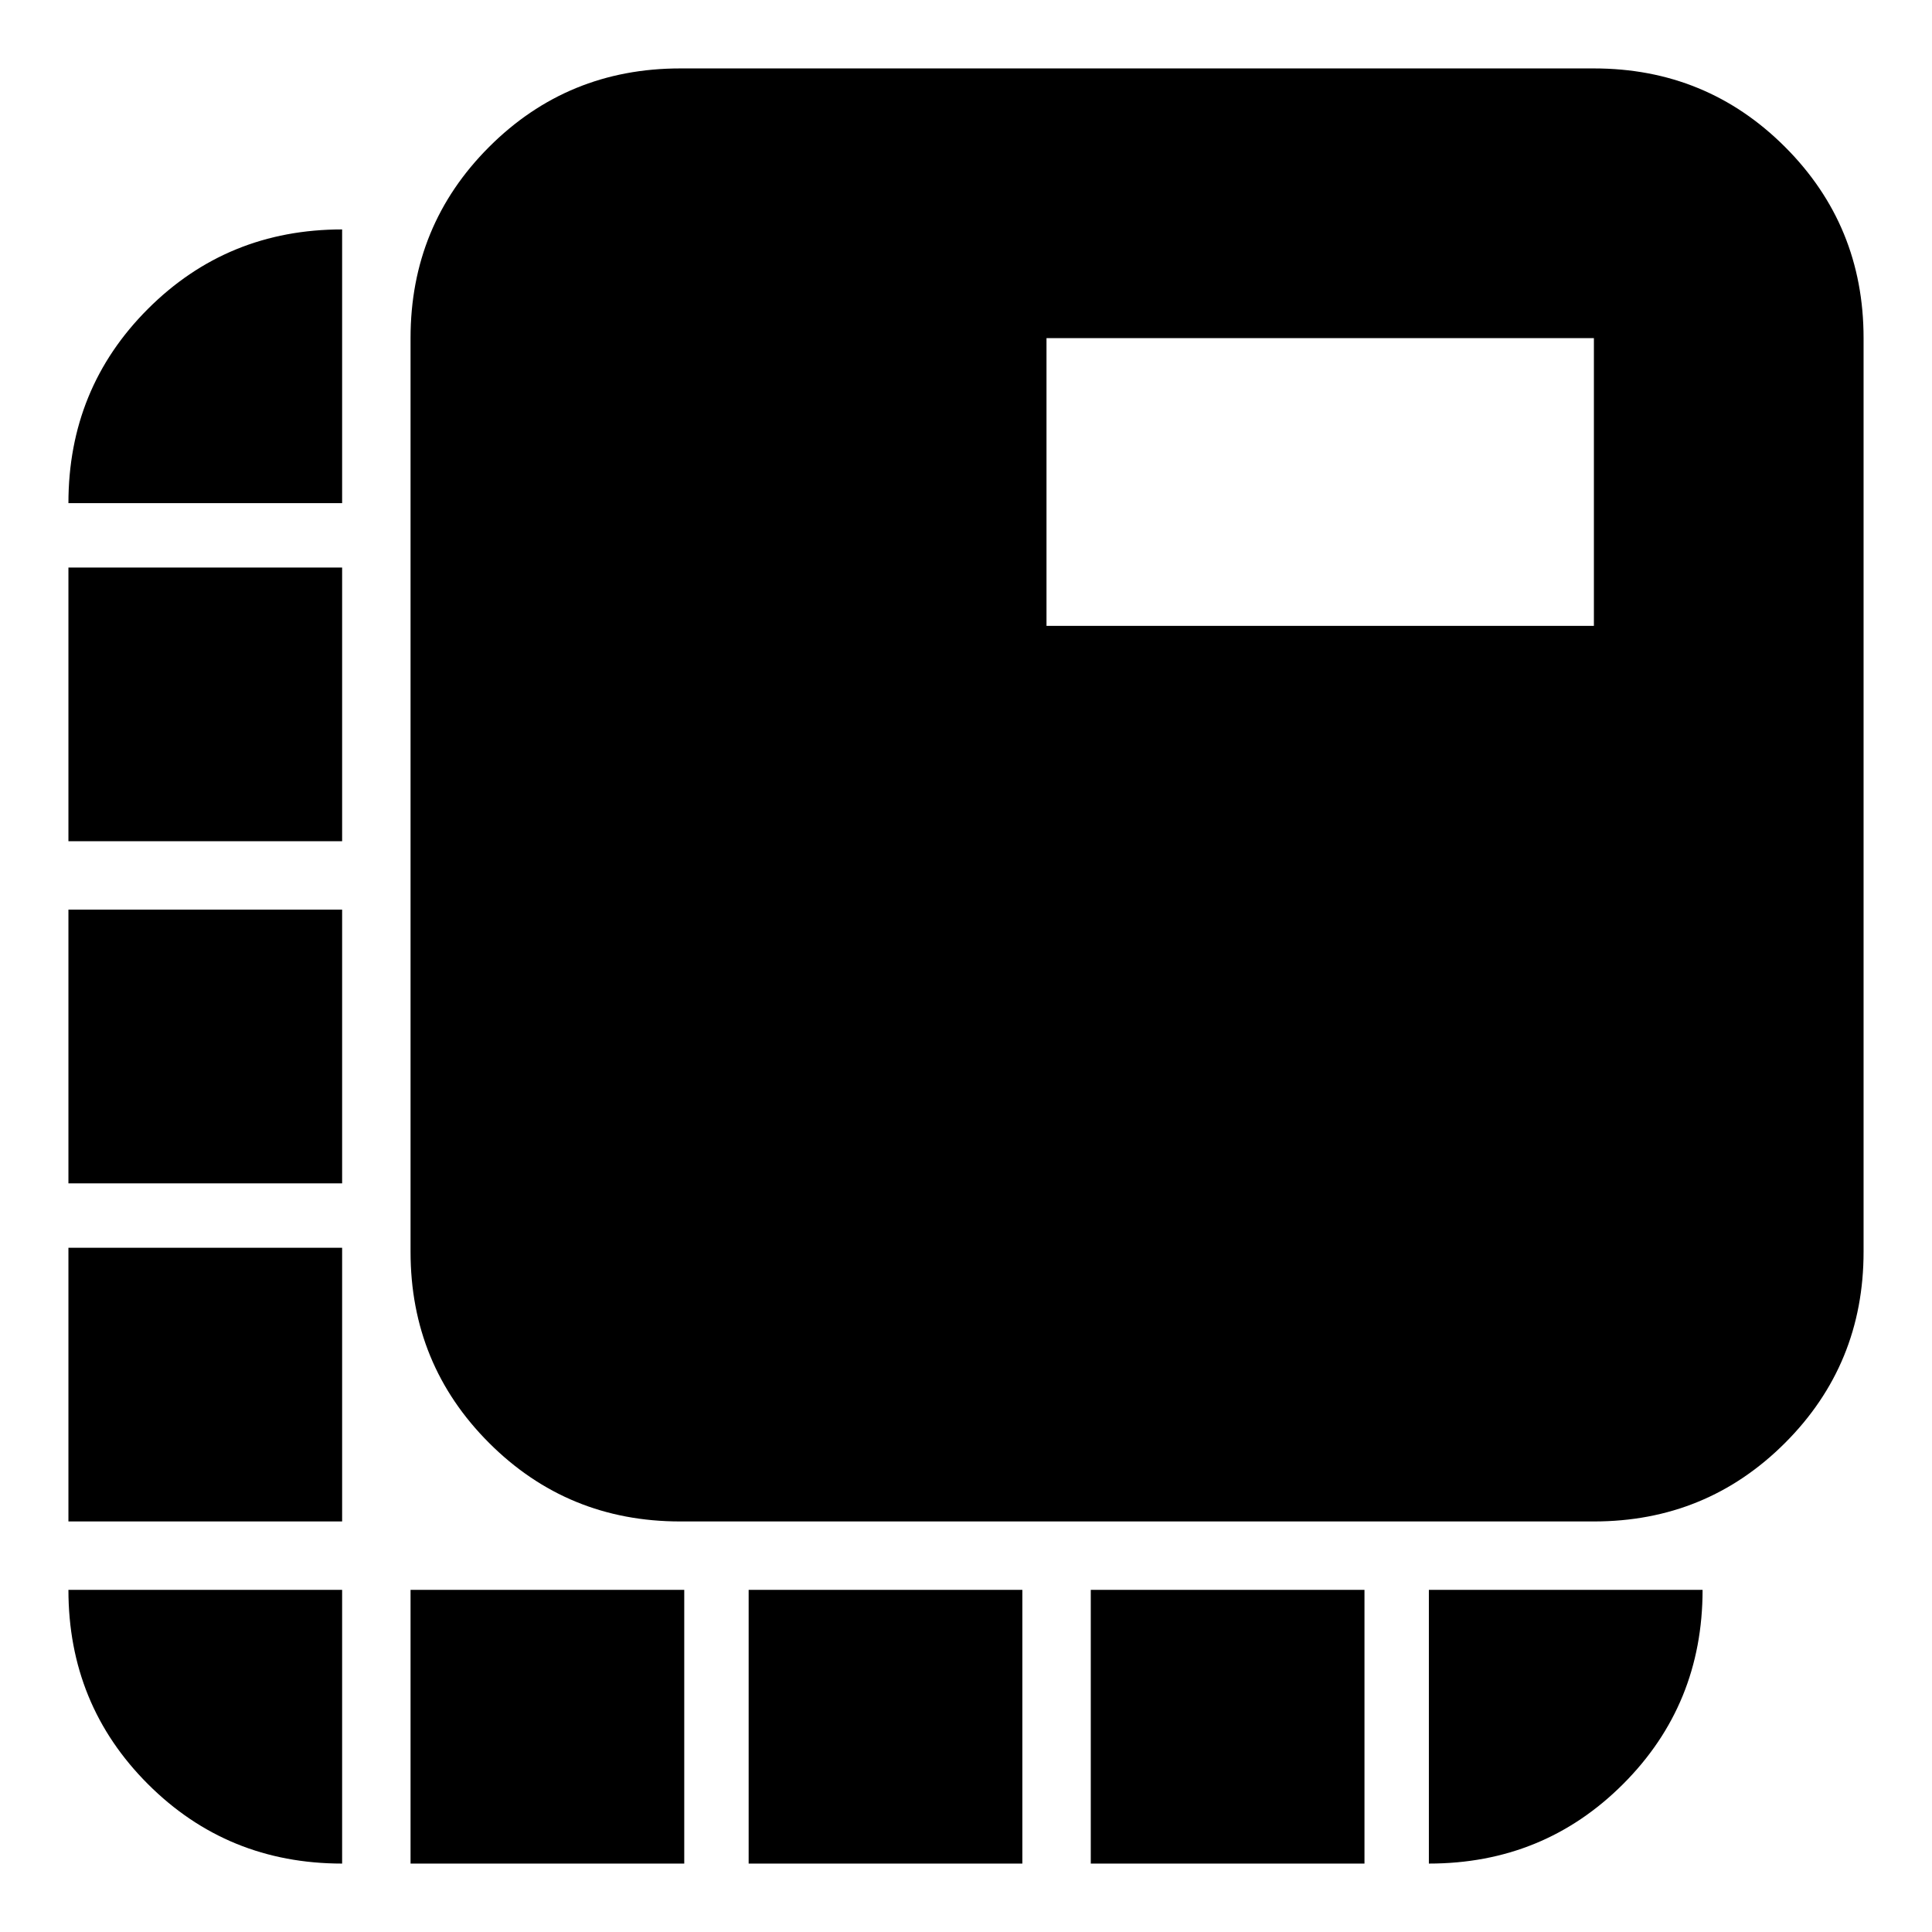 <svg xmlns="http://www.w3.org/2000/svg" height="24" viewBox="0 -960 960 960" width="24"><path d="M338-204q-55.96 0-94.98-39.02T204-338v-454q0-55.96 39.02-94.98T338-926h454q55.96 0 94.98 39.02T926-792v454q0 55.96-39.02 94.98T792-204H338ZM204-34v-136h136v136H204Zm-34-676H34q0-57 39.5-96.5T170-846v136ZM372-34v-136h136v136H372Zm170 0v-136h136v136H542ZM170-170v136q-57 0-96.5-39.5T34-170h136ZM34-204v-136h136v136H34Zm0-168v-136h136v136H34Zm0-170v-136h136v136H34Zm676 372h136q0 57-39.5 96.5T710-34v-136ZM520-649h272v-143H520v143Z"/></svg>
